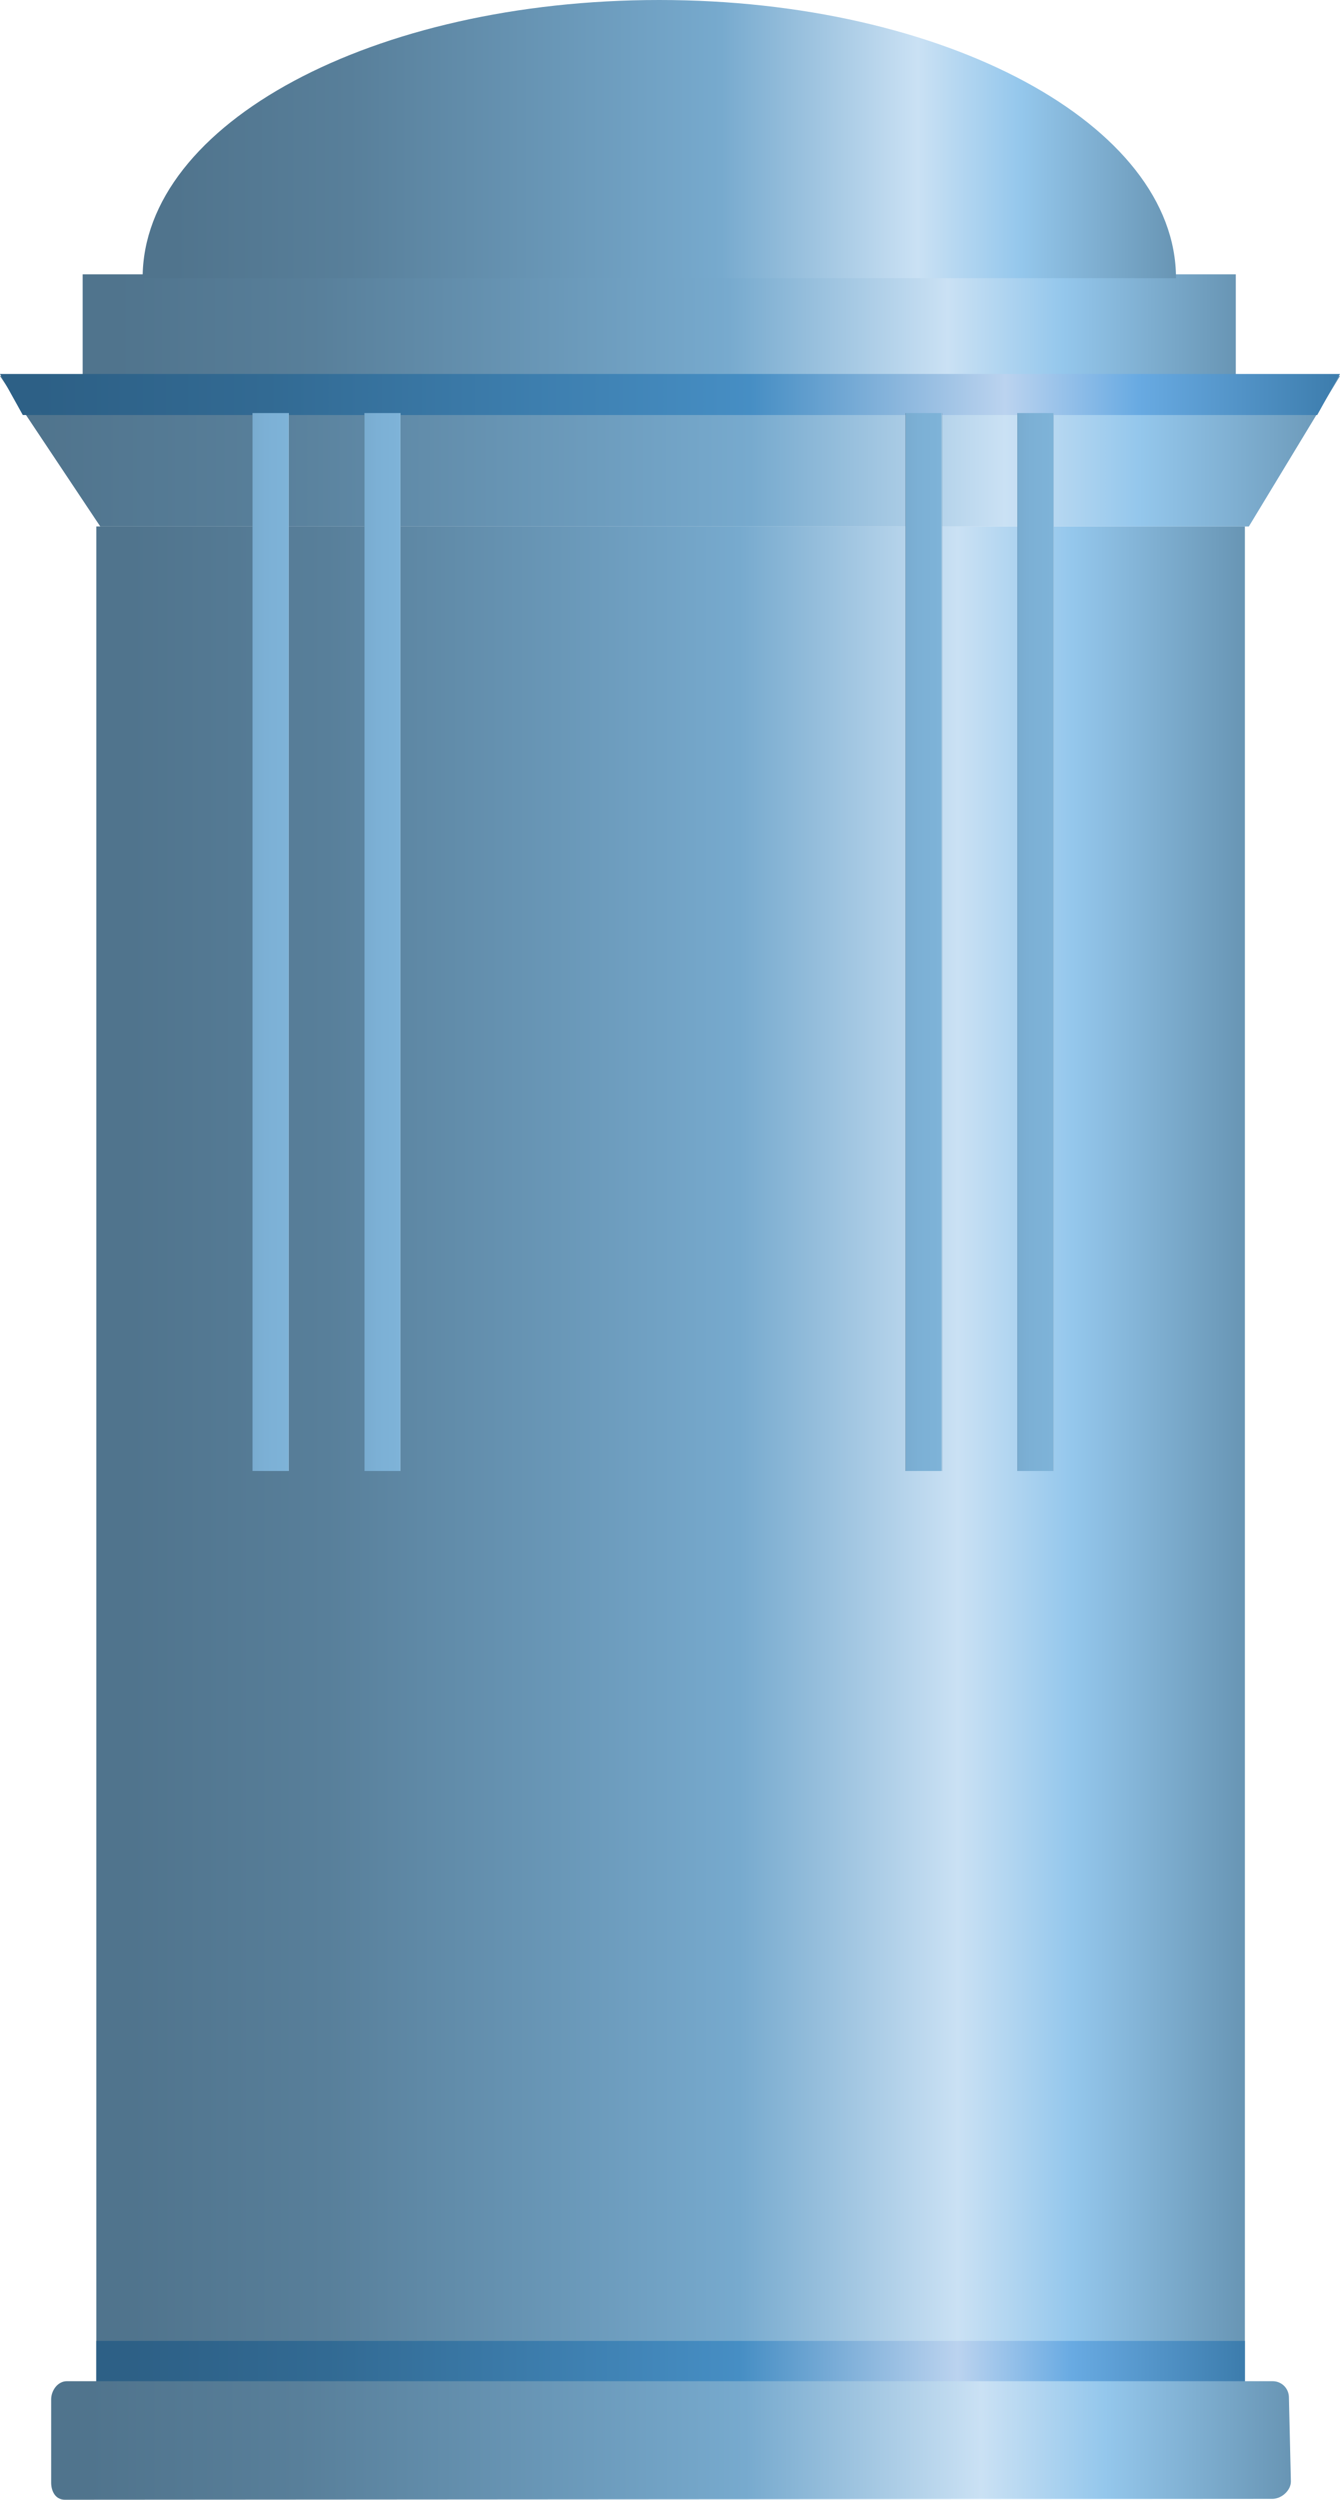 <?xml version="1.0" encoding="utf-8"?>
<!-- Generator: Adobe Illustrator 16.0.0, SVG Export Plug-In . SVG Version: 6.00 Build 0)  -->
<!DOCTYPE svg PUBLIC "-//W3C//DTD SVG 1.1//EN" "http://www.w3.org/Graphics/SVG/1.1/DTD/svg11.dtd">
<svg preserveAspectRatio="none" version="1.1" id="图层_1" xmlns="http://www.w3.org/2000/svg" xmlns:xlink="http://www.w3.org/1999/xlink" x="0px" y="0px"
	 width="220.5px" height="411.148px" viewBox="30 5.18 220.5 411.148" enable-background="new 30 5.18 220.5 411.148"
	 xml:space="preserve">
<g id="surface16">
	
		<linearGradient id="SVGID_1_" gradientUnits="userSpaceOnUse" x1="286.611" y1="183.165" x2="34.611" y2="183.165" gradientTransform="matrix(0.75 0 0 -0.75 19.889 383.643)">
		<stop  offset="0" style="stop-color:#6895B4"/>
		<stop  offset="0.15" style="stop-color:#94C7EC"/>
		<stop  offset="0.25" style="stop-color:#CAE1F4"/>
		<stop  offset="0.44" style="stop-color:#77AACE"/>
		<stop  offset="0.6" style="stop-color:#6997B7"/>
		<stop  offset="0.8" style="stop-color:#587F9A"/>
		<stop  offset="0.97" style="stop-color:#50748D"/>
	</linearGradient>
	<path fill="url(#SVGID_1_)" d="M45.848,91.77h189v309h-189V91.77z"/>
	
		<linearGradient id="SVGID_2_" gradientUnits="userSpaceOnUse" x1="328.612" y1="372.663" x2="34.612" y2="372.663" gradientTransform="matrix(0.75 0 0 -0.75 4.04 358.894)">
		<stop  offset="0" style="stop-color:#6895B4"/>
		<stop  offset="0.15" style="stop-color:#94C7EC"/>
		<stop  offset="0.25" style="stop-color:#CAE1F4"/>
		<stop  offset="0.44" style="stop-color:#77AACE"/>
		<stop  offset="0.6" style="stop-color:#6997B7"/>
		<stop  offset="0.8" style="stop-color:#587F9A"/>
		<stop  offset="0.97" style="stop-color:#50748D"/>
	</linearGradient>
	<path fill="url(#SVGID_2_)" d="M30,67.023h220.5l-15,24.75h-189L30,67.023z"/>
	
		<linearGradient id="SVGID_3_" gradientUnits="userSpaceOnUse" x1="287.614" y1="378.161" x2="34.614" y2="378.161" gradientTransform="matrix(0.75 0 0 -0.75 17.641 342.167)">
		<stop  offset="0" style="stop-color:#6895B4"/>
		<stop  offset="0.15" style="stop-color:#94C7EC"/>
		<stop  offset="0.25" style="stop-color:#CAE1F4"/>
		<stop  offset="0.44" style="stop-color:#77AACE"/>
		<stop  offset="0.6" style="stop-color:#6997B7"/>
		<stop  offset="0.8" style="stop-color:#587F9A"/>
		<stop  offset="0.97" style="stop-color:#50748D"/>
	</linearGradient>
	<path fill="url(#SVGID_3_)" d="M43.602,50.297h189.75v16.5H43.602V50.297z"/>
	
		<linearGradient id="SVGID_4_" gradientUnits="userSpaceOnUse" x1="328.612" y1="384.665" x2="34.612" y2="384.665" gradientTransform="matrix(0.75 0 0 -0.75 4.04 358.565)">
		<stop  offset="0" style="stop-color:#3C7CAC"/>
		<stop  offset="0.15" style="stop-color:#68AAE2"/>
		<stop  offset="0.25" style="stop-color:#BBD3EF"/>
		<stop  offset="0.44" style="stop-color:#468EC4"/>
		<stop  offset="0.6" style="stop-color:#3D7EAE"/>
		<stop  offset="0.8" style="stop-color:#326A93"/>
		<stop  offset="0.97" style="stop-color:#2D6086"/>
	</linearGradient>
	<path fill="url(#SVGID_4_)" d="M30,66.691h220.5l-3.75,6.75h-213L30,66.691z"/>
	
		<linearGradient id="SVGID_5_" gradientUnits="userSpaceOnUse" x1="42.612" y1="273.166" x2="34.612" y2="273.166" gradientTransform="matrix(0.75 0 0 -0.75 45.576 364.994)">
		<stop  offset="0" style="stop-color:#5F89A6"/>
		<stop  offset="0.01" style="stop-color:#AAD1EF"/>
		<stop  offset="0.02" style="stop-color:#7EB3D8"/>
		<stop  offset="0.64" style="stop-color:#7CB0D5"/>
		<stop  offset="0.99" style="stop-color:#79ACD0"/>
		<stop  offset="1" style="stop-color:#587F9A"/>
	</linearGradient>
	<path fill="url(#SVGID_5_)" d="M71.535,73.121h6v174h-6V73.121z"/>
	
		<linearGradient id="SVGID_6_" gradientUnits="userSpaceOnUse" x1="42.615" y1="273.166" x2="34.615" y2="273.166" gradientTransform="matrix(0.75 0 0 -0.75 63.976 364.994)">
		<stop  offset="0" style="stop-color:#5F89A6"/>
		<stop  offset="0.01" style="stop-color:#AAD1EF"/>
		<stop  offset="0.02" style="stop-color:#7EB3D8"/>
		<stop  offset="0.64" style="stop-color:#7CB0D5"/>
		<stop  offset="0.99" style="stop-color:#79ACD0"/>
		<stop  offset="1" style="stop-color:#587F9A"/>
	</linearGradient>
	<path fill="url(#SVGID_6_)" d="M89.938,73.121h6v174h-6V73.121z"/>
	
		<linearGradient id="SVGID_7_" gradientUnits="userSpaceOnUse" x1="261.337" y1="358.659" x2="34.613" y2="358.659" gradientTransform="matrix(0.75 0 0 -0.75 27.508 297.053)">
		<stop  offset="0" style="stop-color:#6895B4"/>
		<stop  offset="0.15" style="stop-color:#94C7EC"/>
		<stop  offset="0.25" style="stop-color:#CAE1F4"/>
		<stop  offset="0.44" style="stop-color:#77AACE"/>
		<stop  offset="0.6" style="stop-color:#6997B7"/>
		<stop  offset="0.8" style="stop-color:#587F9A"/>
		<stop  offset="0.97" style="stop-color:#50748D"/>
	</linearGradient>
	<path fill="url(#SVGID_7_)" d="M53.469,50.93c0-25.5,38.066-45.75,85.02-45.75c46.98,0,85.023,20.488,85.023,45.758
		c0.207-0.008-170.043,0-170.043,0V50.93z"/>
	
		<linearGradient id="SVGID_8_" gradientUnits="userSpaceOnUse" x1="42.615" y1="273.166" x2="34.615" y2="273.166" gradientTransform="matrix(0.75 0 0 -0.75 153.042 364.994)">
		<stop  offset="0" style="stop-color:#5F89A6"/>
		<stop  offset="0.01" style="stop-color:#AAD1EF"/>
		<stop  offset="0.02" style="stop-color:#7EB3D8"/>
		<stop  offset="0.64" style="stop-color:#7CB0D5"/>
		<stop  offset="0.99" style="stop-color:#79ACD0"/>
		<stop  offset="1" style="stop-color:#587F9A"/>
	</linearGradient>
	<path fill="url(#SVGID_8_)" d="M179.004,73.121h6v174h-6V73.121z"/>
	
		<linearGradient id="SVGID_9_" gradientUnits="userSpaceOnUse" x1="42.613" y1="273.166" x2="34.613" y2="273.166" gradientTransform="matrix(0.75 0 0 -0.75 171.442 364.994)">
		<stop  offset="0" style="stop-color:#5F89A6"/>
		<stop  offset="0.01" style="stop-color:#AAD1EF"/>
		<stop  offset="0.02" style="stop-color:#7EB3D8"/>
		<stop  offset="0.64" style="stop-color:#7CB0D5"/>
		<stop  offset="0.99" style="stop-color:#79ACD0"/>
		<stop  offset="1" style="stop-color:#587F9A"/>
	</linearGradient>
	<path fill="url(#SVGID_9_)" d="M197.402,73.121h6v174h-6V73.121z"/>
	
		<linearGradient id="SVGID_10_" gradientUnits="userSpaceOnUse" x1="286.611" y1="382.163" x2="34.611" y2="382.163" gradientTransform="matrix(0.75 0 0 -0.75 19.889 682.075)">
		<stop  offset="0" style="stop-color:#3C7CAC"/>
		<stop  offset="0.15" style="stop-color:#68AAE2"/>
		<stop  offset="0.25" style="stop-color:#BBD3EF"/>
		<stop  offset="0.44" style="stop-color:#468EC4"/>
		<stop  offset="0.6" style="stop-color:#3D7EAE"/>
		<stop  offset="0.8" style="stop-color:#326A93"/>
		<stop  offset="0.97" style="stop-color:#2D6086"/>
	</linearGradient>
	<path fill="url(#SVGID_10_)" d="M45.848,390.203h189v10.5h-189V390.203z"/>
	
		<linearGradient id="SVGID_11_" gradientUnits="userSpaceOnUse" x1="306.612" y1="376.166" x2="34.613" y2="376.166" gradientTransform="matrix(0.75 0 0 -0.75 12.458 688.701)">
		<stop  offset="0" style="stop-color:#6895B4"/>
		<stop  offset="0.15" style="stop-color:#94C7EC"/>
		<stop  offset="0.25" style="stop-color:#CAE1F4"/>
		<stop  offset="0.44" style="stop-color:#77AACE"/>
		<stop  offset="0.6" style="stop-color:#6997B7"/>
		<stop  offset="0.8" style="stop-color:#587F9A"/>
		<stop  offset="0.97" style="stop-color:#50748D"/>
	</linearGradient>
	<path fill="url(#SVGID_11_)" d="M40.668,396.828h198.75c1.5,0,2.676,1.203,2.676,2.684l0.324,13.816c0,1.5-1.57,2.859-3.047,2.859
		l-198.703,0.141c-1.5,0-2.25-1.344-2.25-2.824v-13.676c0-1.5,1.105-3,2.582-3H40.668z"/>
</g>
</svg>
